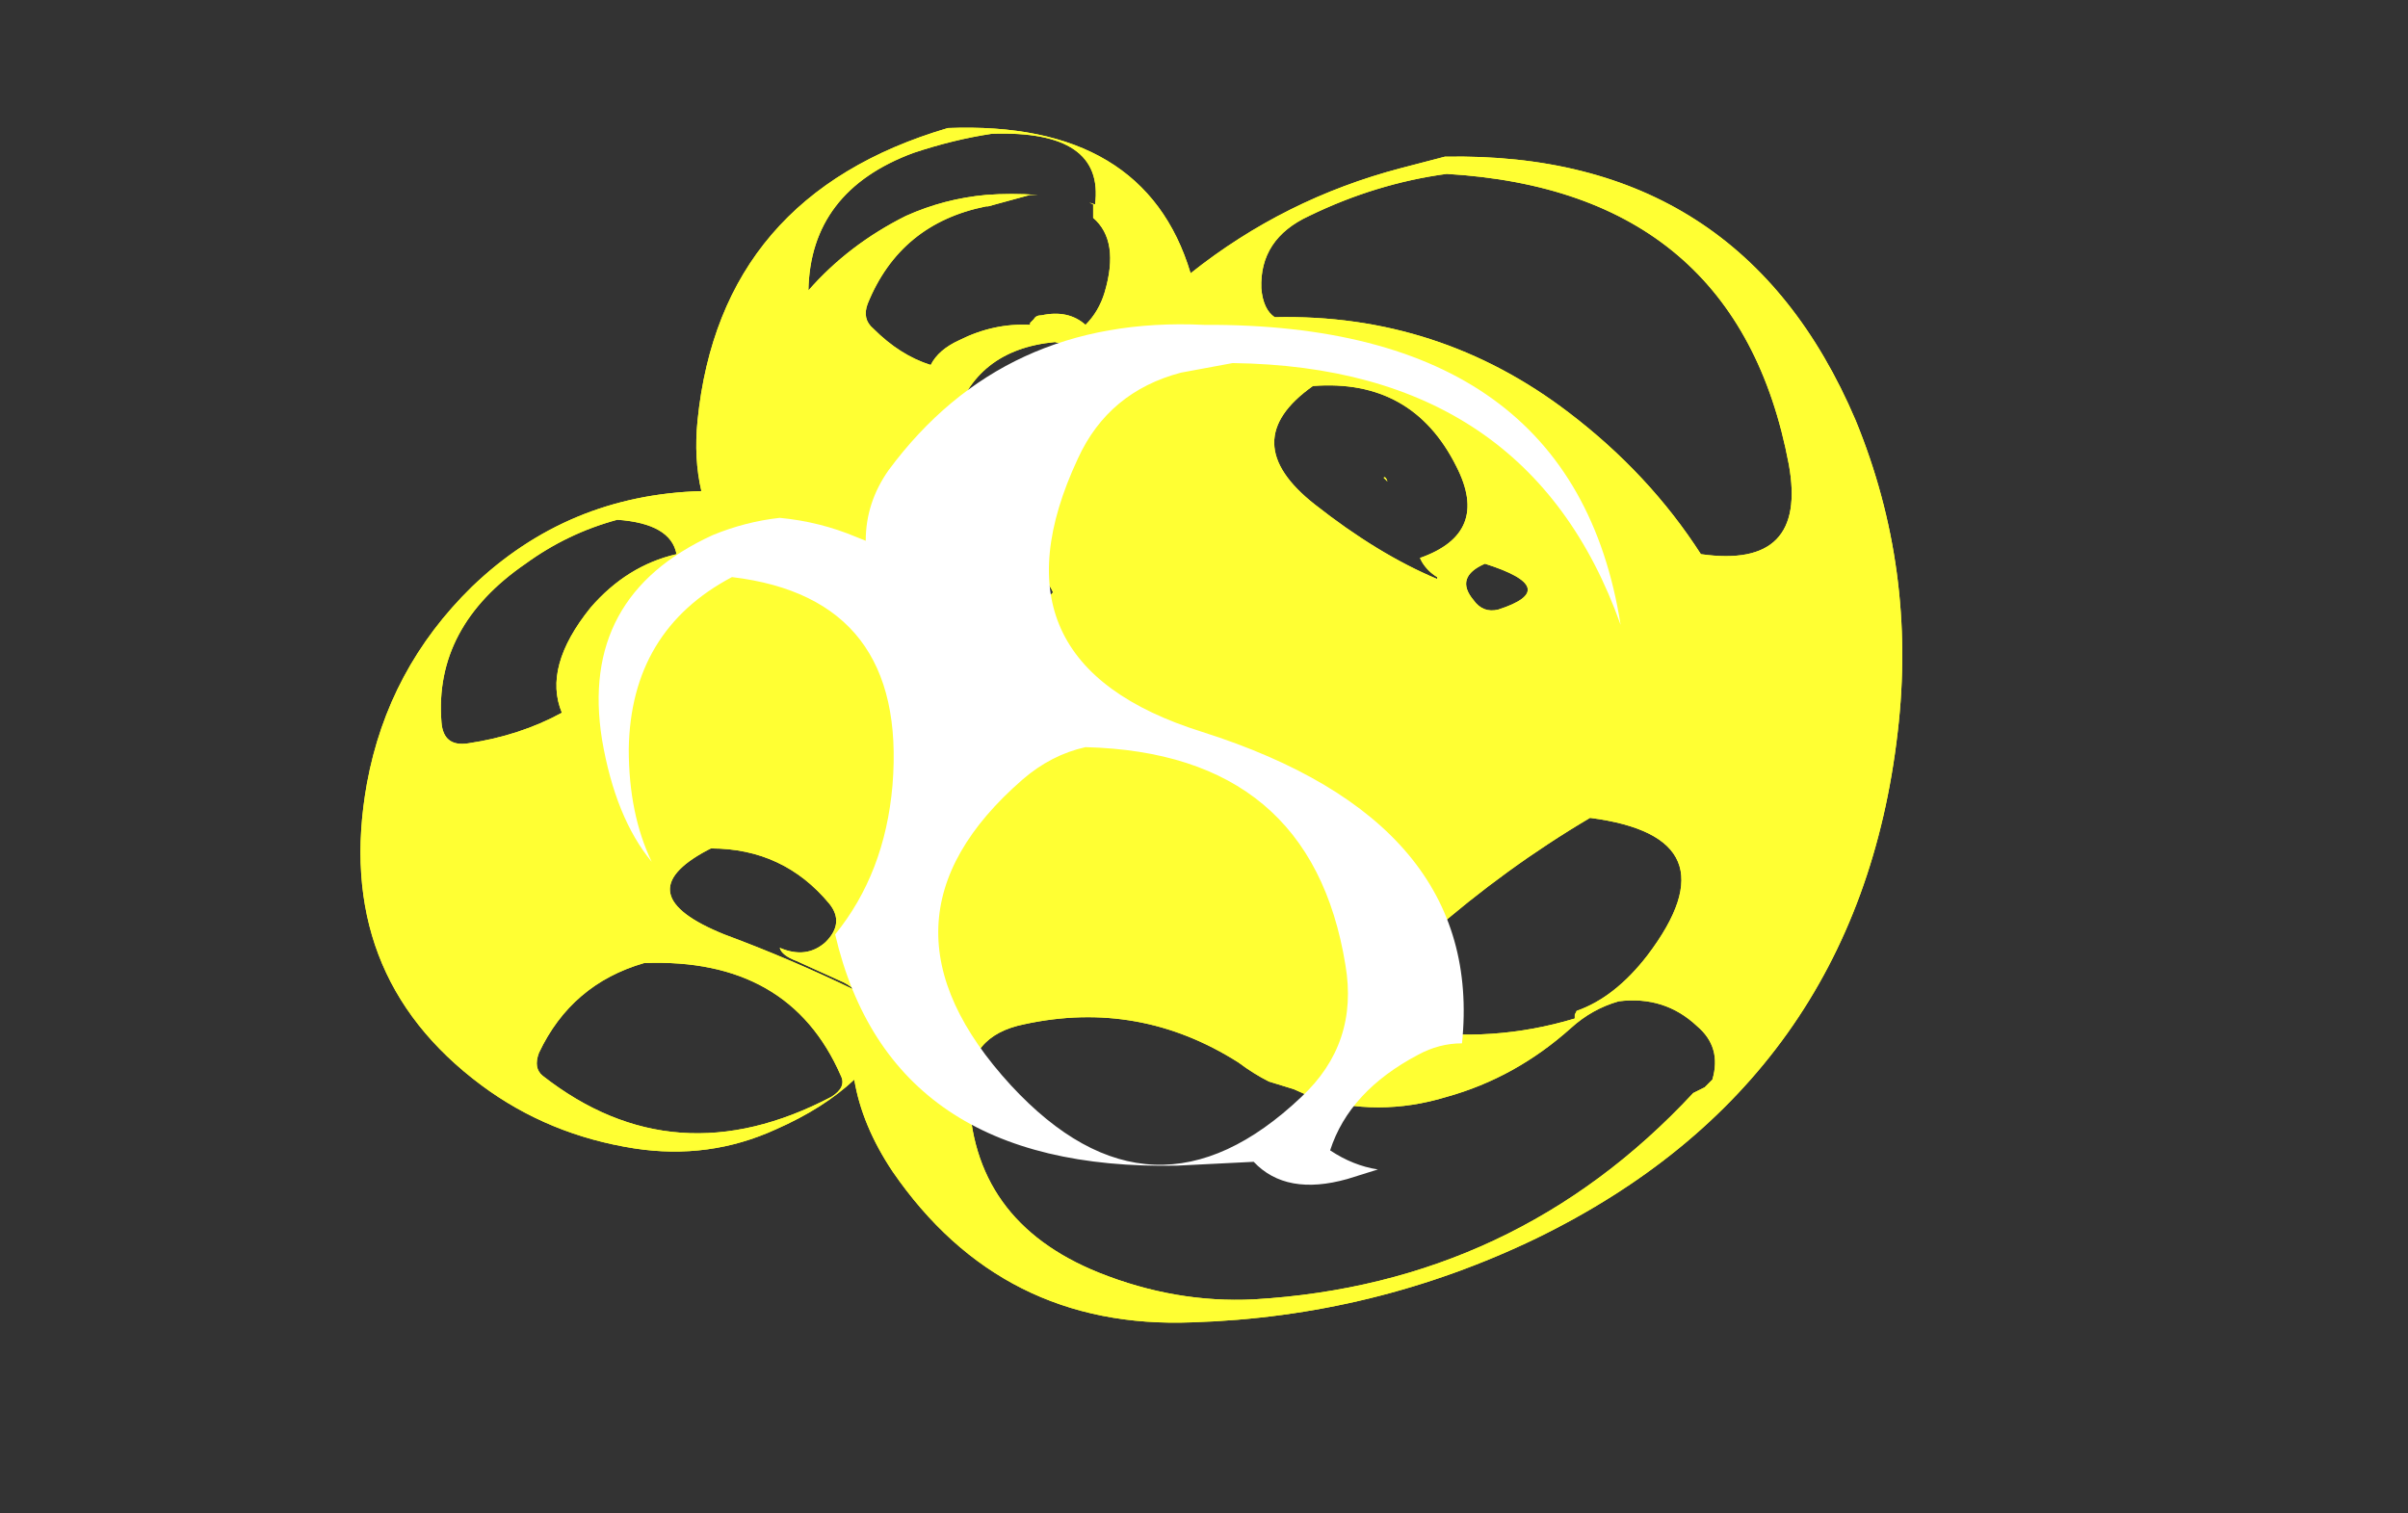 <?xml version="1.0" encoding="UTF-8" standalone="no"?>
<svg xmlns:ffdec="https://www.free-decompiler.com/flash" xmlns:xlink="http://www.w3.org/1999/xlink" ffdec:objectType="frame" height="277.2px" width="441.0px" xmlns="http://www.w3.org/2000/svg">
  <rect width="100%" height="100%" fill="#333333" stroke="none"/>
  <g transform="matrix(1.0, 0.0, 0.0, 1.0, 196.35, 209.3)">
    <use ffdec:characterId="1363" height="31.3" transform="matrix(7.0, 0.0, 0.0, 7.0, -130.2, -185.85)" width="40.35" xlink:href="#shape0"/>
    <use ffdec:characterId="1261" height="31.3" transform="matrix(7.0, 0.0, 0.0, 7.0, -130.2, -185.85)" width="40.35" xlink:href="#shape1"/>
  </g>
  <defs>
    <g id="shape0" transform="matrix(1.0, 0.0, 0.0, 1.0, 18.6, 26.55)">
      <path d="M16.45 -15.4 Q19.25 -15.0 18.75 -17.75 17.4 -24.9 9.8 -25.35 7.95 -25.1 6.2 -24.25 4.9 -23.65 4.95 -22.35 5.0 -21.8 5.3 -21.6 9.6 -21.7 13.0 -19.1 15.1 -17.5 16.45 -15.4 M9.75 -25.8 Q17.5 -25.95 20.5 -18.9 22.1 -15.0 21.6 -10.75 20.55 -1.6 12.15 2.5 7.9 4.55 3.15 4.7 -1.85 4.9 -4.7 0.75 -5.5 -0.45 -5.7 -1.65 -6.5 -0.9 -7.75 -0.35 -9.5 0.45 -11.45 0.15 -13.7 -0.2 -15.45 -1.5 -19.35 -4.4 -18.45 -9.4 -17.9 -12.4 -15.7 -14.55 -13.2 -16.95 -9.7 -17.05 -9.9 -17.9 -9.8 -18.9 -9.2 -24.8 -3.25 -26.55 1.9 -26.75 3.1 -22.75 5.55 -24.7 8.6 -25.5 L9.75 -25.8 M-3.95 -18.15 Q-4.35 -18.0 -4.6 -17.7 L-4.65 -17.65 Q-4.7 -16.8 -3.9 -16.95 -3.35 -17.05 -2.75 -17.35 -3.0 -17.4 -2.9 -17.7 -2.85 -17.85 -2.9 -18.0 L-2.95 -18.1 -3.2 -18.15 -3.8 -18.2 -3.95 -18.15 M-2.25 -18.15 Q-0.8 -18.5 -1.35 -17.9 -0.85 -18.2 0.0 -19.05 1.35 -20.5 -0.45 -20.95 -2.55 -20.75 -3.1 -18.85 -3.4 -17.85 -2.25 -18.15 M9.35 -5.45 L9.2 -5.35 Q7.8 -4.7 7.8 -3.3 8.25 -3.0 8.75 -2.95 11.0 -2.6 13.15 -3.25 L13.15 -3.35 13.2 -3.45 Q14.2 -3.8 15.05 -4.9 17.4 -8.0 13.55 -8.5 11.35 -7.2 9.35 -5.45 M5.8 -1.4 L5.15 -1.6 Q4.75 -1.8 4.35 -2.1 1.75 -3.75 -1.25 -3.1 -2.75 -2.8 -2.7 -1.35 -2.65 2.05 0.7 3.4 2.7 4.2 4.75 4.1 11.6 3.7 16.25 -1.3 L16.55 -1.45 16.75 -1.65 Q17.0 -2.5 16.35 -3.05 15.5 -3.85 14.3 -3.7 13.6 -3.5 13.05 -3.0 11.6 -1.7 9.8 -1.2 8.0 -0.65 6.25 -1.2 L5.8 -1.4 M10.8 -15.15 Q10.0 -14.8 10.5 -14.2 10.75 -13.85 11.15 -13.95 12.85 -14.5 10.8 -15.15 M9.55 -14.75 L9.55 -14.8 Q9.3 -14.95 9.15 -15.2 L9.1 -15.3 Q10.95 -15.95 10.05 -17.7 8.9 -20.0 6.3 -19.8 4.25 -18.35 6.35 -16.7 8.0 -15.4 9.55 -14.75 M8.25 -17.3 L8.15 -17.4 Q8.2 -17.45 8.25 -17.3 M0.55 -24.2 L0.55 -24.55 0.45 -24.6 0.6 -24.55 Q0.85 -26.5 -2.1 -26.4 -3.1 -26.25 -4.15 -25.9 -6.85 -24.9 -6.9 -22.3 -5.85 -23.5 -4.35 -24.25 -3.35 -24.7 -2.25 -24.8 -1.6 -24.85 -0.9 -24.8 L-1.1 -24.8 -2.2 -24.5 -2.25 -24.5 Q-4.5 -24.05 -5.35 -21.95 -5.5 -21.55 -5.2 -21.3 -4.5 -20.6 -3.7 -20.35 -3.5 -20.75 -2.95 -21.0 -2.05 -21.45 -1.1 -21.4 L-1.1 -21.45 -1.0 -21.55 Q-0.95 -21.65 -0.8 -21.65 -0.1 -21.8 0.35 -21.4 0.7 -21.75 0.85 -22.25 1.25 -23.6 0.55 -24.2 M-1.0 -14.95 Q-1.25 -15.1 -1.45 -15.3 -3.15 -14.8 -3.95 -13.2 -5.35 -10.55 -3.25 -9.0 L-2.75 -9.35 Q-2.8 -10.35 -2.45 -11.35 -1.8 -13.05 -0.5 -14.4 -0.65 -14.75 -1.0 -14.95 M-9.45 -7.7 L-9.55 -7.65 Q-11.7 -6.5 -9.1 -5.45 -7.35 -4.8 -5.7 -4.0 -5.85 -4.15 -6.1 -4.25 L-7.2 -4.75 Q-7.6 -4.9 -7.65 -5.1 -6.95 -4.8 -6.45 -5.25 -5.95 -5.75 -6.35 -6.25 -7.55 -7.7 -9.45 -7.7 M-0.35 -13.4 Q-1.2 -13.05 -1.6 -12.15 -2.2 -10.8 -1.25 -10.2 L-1.1 -10.3 Q-1.0 -10.4 -1.15 -10.5 L-1.1 -10.55 Q-0.55 -11.05 -0.15 -11.7 0.55 -12.85 -0.35 -13.4 M-13.95 -2.35 Q-14.1 -1.95 -13.85 -1.75 -10.4 0.95 -6.3 -1.2 -5.9 -1.45 -6.05 -1.75 -7.4 -4.85 -11.2 -4.7 -13.1 -4.15 -13.95 -2.35 M-11.9 -16.3 Q-13.2 -15.95 -14.3 -15.15 -16.7 -13.5 -16.5 -11.0 -16.45 -10.35 -15.8 -10.45 -14.45 -10.65 -13.35 -11.25 -13.85 -12.45 -12.6 -14.0 -11.65 -15.1 -10.35 -15.4 -10.5 -16.2 -11.9 -16.3" fill="#ffff33" fill-rule="evenodd" stroke="none"/>
    </g>
    <g id="shape1" transform="matrix(1.0, 0.0, 0.0, 1.0, 18.6, 26.55)">
      <path d="M16.45 -15.4 Q19.25 -15.0 18.75 -17.75 17.4 -24.9 9.8 -25.35 7.95 -25.1 6.2 -24.25 4.9 -23.65 4.95 -22.35 5.0 -21.8 5.3 -21.6 9.6 -21.7 13.0 -19.1 15.1 -17.5 16.45 -15.4 M9.75 -25.8 Q17.5 -25.95 20.5 -18.9 22.1 -15.0 21.6 -10.75 20.55 -1.6 12.15 2.5 7.9 4.55 3.15 4.7 -1.85 4.9 -4.7 0.75 -5.5 -0.45 -5.7 -1.65 -6.5 -0.9 -7.75 -0.35 -9.5 0.45 -11.45 0.15 -13.7 -0.2 -15.45 -1.5 -19.35 -4.4 -18.45 -9.4 -17.9 -12.4 -15.7 -14.55 -13.2 -16.95 -9.7 -17.05 -9.9 -17.9 -9.8 -18.9 -9.2 -24.8 -3.25 -26.55 1.9 -26.75 3.1 -22.75 5.55 -24.7 8.6 -25.5 L9.75 -25.8 M-1.35 -17.9 L0.0 -19.05 Q1.35 -20.5 -0.45 -20.95 -2.55 -20.75 -3.1 -18.85 L-1.35 -17.9 M9.35 -5.45 L8.75 -2.95 Q11.0 -2.6 13.15 -3.25 L13.15 -3.35 13.2 -3.45 Q14.2 -3.8 15.05 -4.9 17.4 -8.0 13.55 -8.5 11.35 -7.2 9.35 -5.45 M5.8 -1.4 L5.15 -1.6 Q4.75 -1.8 4.35 -2.1 1.75 -3.75 -1.25 -3.1 -2.75 -2.8 -2.7 -1.35 -2.65 2.05 0.7 3.4 2.7 4.2 4.75 4.1 11.6 3.7 16.25 -1.3 L16.55 -1.45 16.75 -1.65 Q17.0 -2.5 16.35 -3.05 15.5 -3.85 14.3 -3.7 13.6 -3.5 13.05 -3.0 11.6 -1.7 9.8 -1.2 8.0 -0.65 6.25 -1.2 L5.8 -1.4 M10.8 -15.15 Q10.0 -14.8 10.5 -14.2 10.75 -13.85 11.15 -13.95 12.85 -14.5 10.8 -15.15 M9.55 -14.75 L9.55 -14.8 Q9.3 -14.95 9.15 -15.2 L9.1 -15.3 Q10.95 -15.95 10.05 -17.7 8.9 -20.0 6.3 -19.8 4.25 -18.35 6.35 -16.7 8.0 -15.4 9.55 -14.75 M8.15 -17.4 Q8.2 -17.45 8.25 -17.3 L8.15 -17.4 M0.55 -24.2 L0.55 -24.55 0.45 -24.6 0.6 -24.55 Q0.85 -26.5 -2.1 -26.4 -3.1 -26.25 -4.15 -25.9 -6.85 -24.9 -6.9 -22.3 -5.85 -23.5 -4.35 -24.25 -3.35 -24.7 -2.25 -24.8 -1.6 -24.85 -0.9 -24.8 L-1.1 -24.8 -2.2 -24.5 -2.25 -24.5 Q-4.5 -24.05 -5.35 -21.95 -5.5 -21.55 -5.2 -21.3 -4.5 -20.6 -3.7 -20.35 -3.5 -20.75 -2.95 -21.0 -2.05 -21.45 -1.1 -21.4 L-1.1 -21.45 -1.0 -21.55 Q-0.95 -21.65 -0.8 -21.65 -0.1 -21.8 0.35 -21.4 0.7 -21.75 0.85 -22.25 1.25 -23.6 0.55 -24.2 M-1.0 -14.95 L-2.45 -11.35 Q-1.8 -13.05 -0.5 -14.4 -0.65 -14.75 -1.0 -14.95 M-9.45 -7.7 L-9.55 -7.65 Q-11.7 -6.5 -9.1 -5.45 -7.35 -4.8 -5.7 -4.0 -5.85 -4.15 -6.1 -4.25 L-7.2 -4.75 Q-7.6 -4.9 -7.65 -5.1 -6.95 -4.8 -6.45 -5.25 -5.95 -5.75 -6.35 -6.25 -7.55 -7.7 -9.45 -7.7 M-13.95 -2.35 Q-14.1 -1.95 -13.85 -1.75 -10.4 0.95 -6.3 -1.2 -5.9 -1.45 -6.05 -1.75 -7.4 -4.85 -11.2 -4.7 -13.1 -4.15 -13.95 -2.35 M-11.9 -16.3 Q-13.2 -15.95 -14.3 -15.15 -16.7 -13.5 -16.5 -11.0 -16.45 -10.35 -15.8 -10.45 -14.45 -10.65 -13.35 -11.25 -13.85 -12.45 -12.6 -14.0 -11.65 -15.1 -10.35 -15.4 -10.5 -16.2 -11.9 -16.3" fill="#ffff33" fill-rule="evenodd" stroke="none"/>
      <path d="M6.0 -1.2 Q7.5 -2.6 7.15 -4.65 6.25 -10.2 0.35 -10.35 -0.55 -10.15 -1.3 -9.5 -5.55 -5.8 -1.6 -1.5 2.1 2.5 6.0 -1.2 M4.2 -20.4 L2.85 -20.15 Q0.95 -19.65 0.15 -17.9 -2.35 -12.55 3.4 -10.75 10.8 -8.4 10.2 -2.6 9.6 -2.6 9.05 -2.3 7.25 -1.35 6.75 0.2 7.35 0.6 8.0 0.7 L7.2 0.95 Q5.6 1.4 4.75 0.5 L2.75 0.6 Q-4.75 0.75 -6.2 -5.45 -4.9 -7.05 -4.7 -9.35 -4.3 -14.25 -8.9 -14.8 -11.55 -13.4 -11.6 -10.3 -11.6 -8.6 -11.0 -7.35 -11.95 -8.5 -12.3 -10.55 -12.9 -14.3 -9.4 -15.9 -8.55 -16.25 -7.65 -16.35 -6.6 -16.25 -5.65 -15.85 L-5.4 -15.75 Q-5.4 -16.75 -4.8 -17.6 -1.8 -21.65 3.45 -21.4 13.1 -21.45 14.35 -13.55 11.95 -20.3 4.2 -20.4" fill="#ffffff" fill-rule="evenodd" stroke="none"/>
    </g>
  </defs>
</svg>

